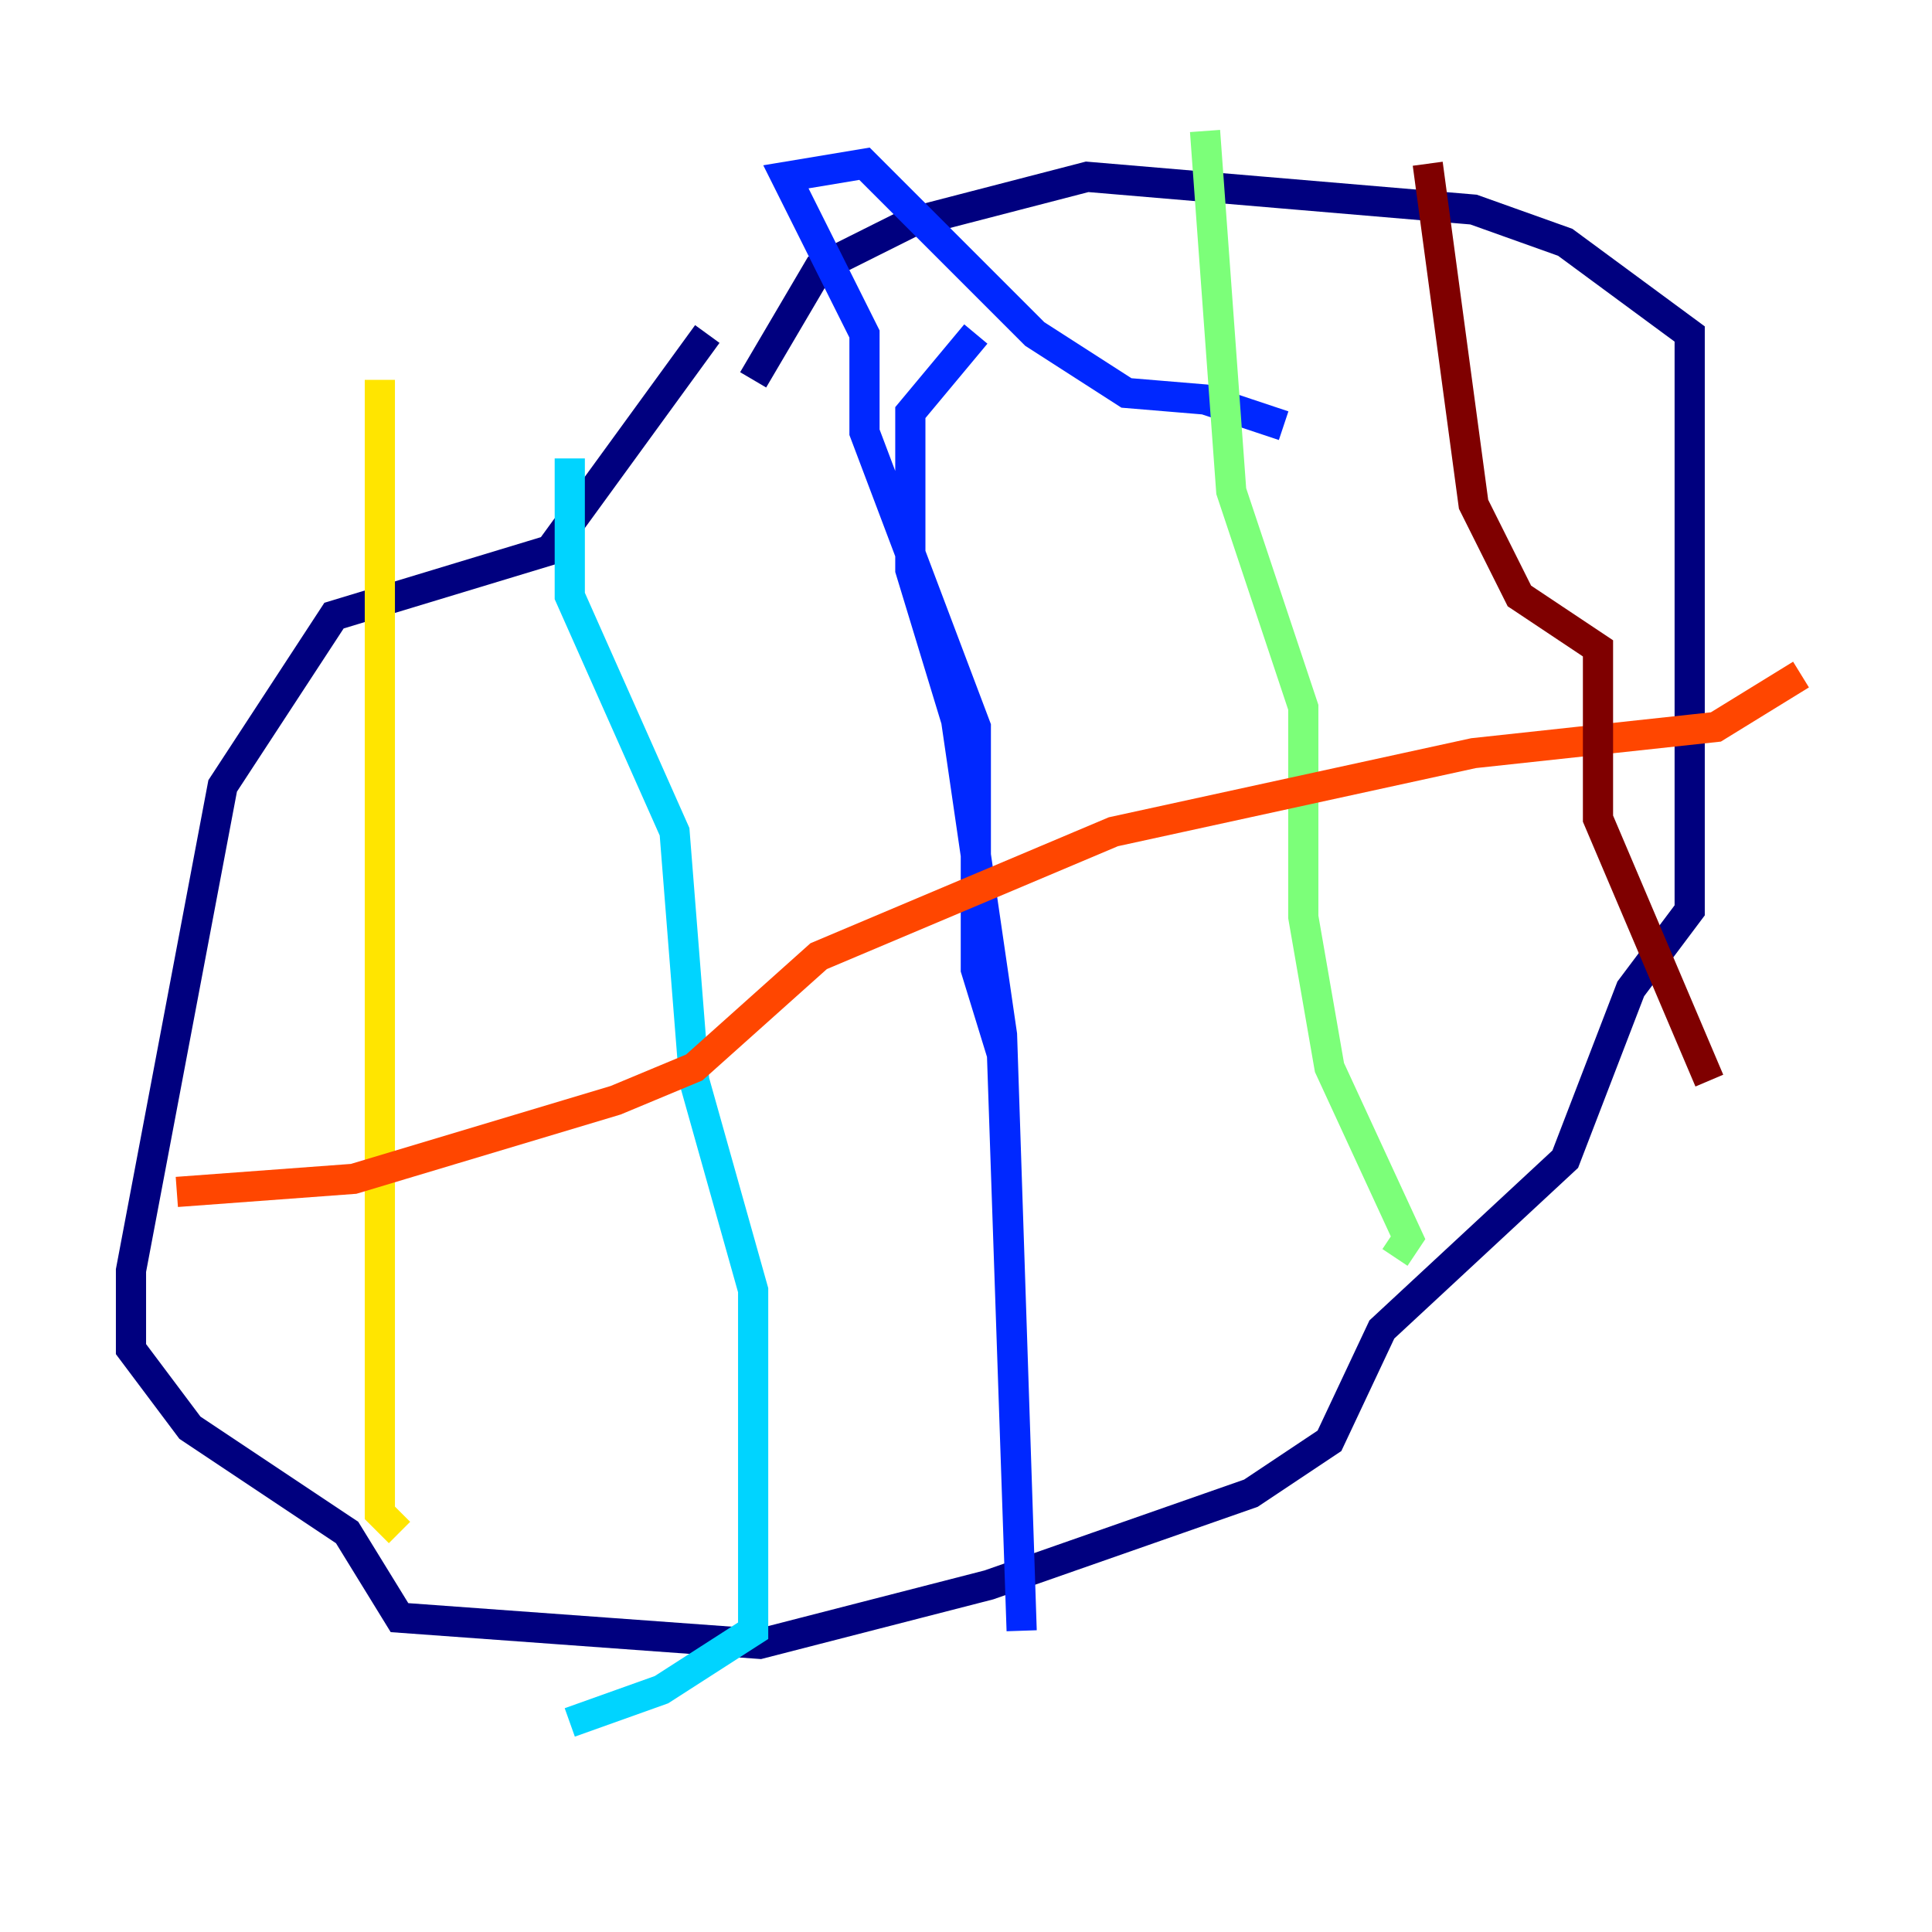 <?xml version="1.0" encoding="utf-8" ?>
<svg baseProfile="tiny" height="128" version="1.2" viewBox="0,0,128,128" width="128" xmlns="http://www.w3.org/2000/svg" xmlns:ev="http://www.w3.org/2001/xml-events" xmlns:xlink="http://www.w3.org/1999/xlink"><defs /><polyline fill="none" points="46.861,22.129 36.447,36.447 22.129,40.786 14.752,52.068 8.678,84.176 8.678,89.383 12.583,94.59 22.997,101.532 26.468,107.173 50.332,108.909 65.519,105.003 82.875,98.929 88.081,95.458 91.552,88.081 103.702,76.8 108.041,65.519 111.946,60.312 111.946,22.129 103.702,16.054 97.627,13.885 72.027,11.715 60.312,14.752 54.237,17.79 49.898,25.166" stroke="#00007f" stroke-width="2" /><polyline fill="none" points="64.651,22.129 60.312,27.336 60.312,37.749 63.349,47.729 66.386,68.556 67.688,108.041 66.386,69.858 64.651,64.217 64.651,48.163 57.275,28.637 57.275,22.129 52.068,11.715 57.275,10.848 68.556,22.129 74.63,26.034 79.837,26.468 85.044,28.203" stroke="#0028ff" stroke-width="2" /><polyline fill="none" points="37.749,30.373 37.749,39.485 44.691,55.105 45.993,71.593 49.898,85.478 49.898,108.041 43.824,111.946 37.749,114.115" stroke="#00d4ff" stroke-width="2" /><polyline fill="none" points="79.837,8.678 81.573,32.542 86.346,46.861 86.346,60.746 88.081,70.725 93.288,82.007 92.42,83.308" stroke="#7cff79" stroke-width="2" /><polyline fill="none" points="25.166,25.166 25.166,100.231 26.468,101.532" stroke="#ffe500" stroke-width="2" /><polyline fill="none" points="11.715,78.969 23.43,78.102 40.786,72.895 45.993,70.725 54.237,63.349 73.763,55.105 97.627,49.898 113.681,48.163 119.322,44.691" stroke="#ff4600" stroke-width="2" /><polyline fill="none" points="94.59,10.848 97.627,33.41 100.664,39.485 105.871,42.956 105.871,54.237 113.248,71.593" stroke="#7f0000" stroke-width="2" /></svg>